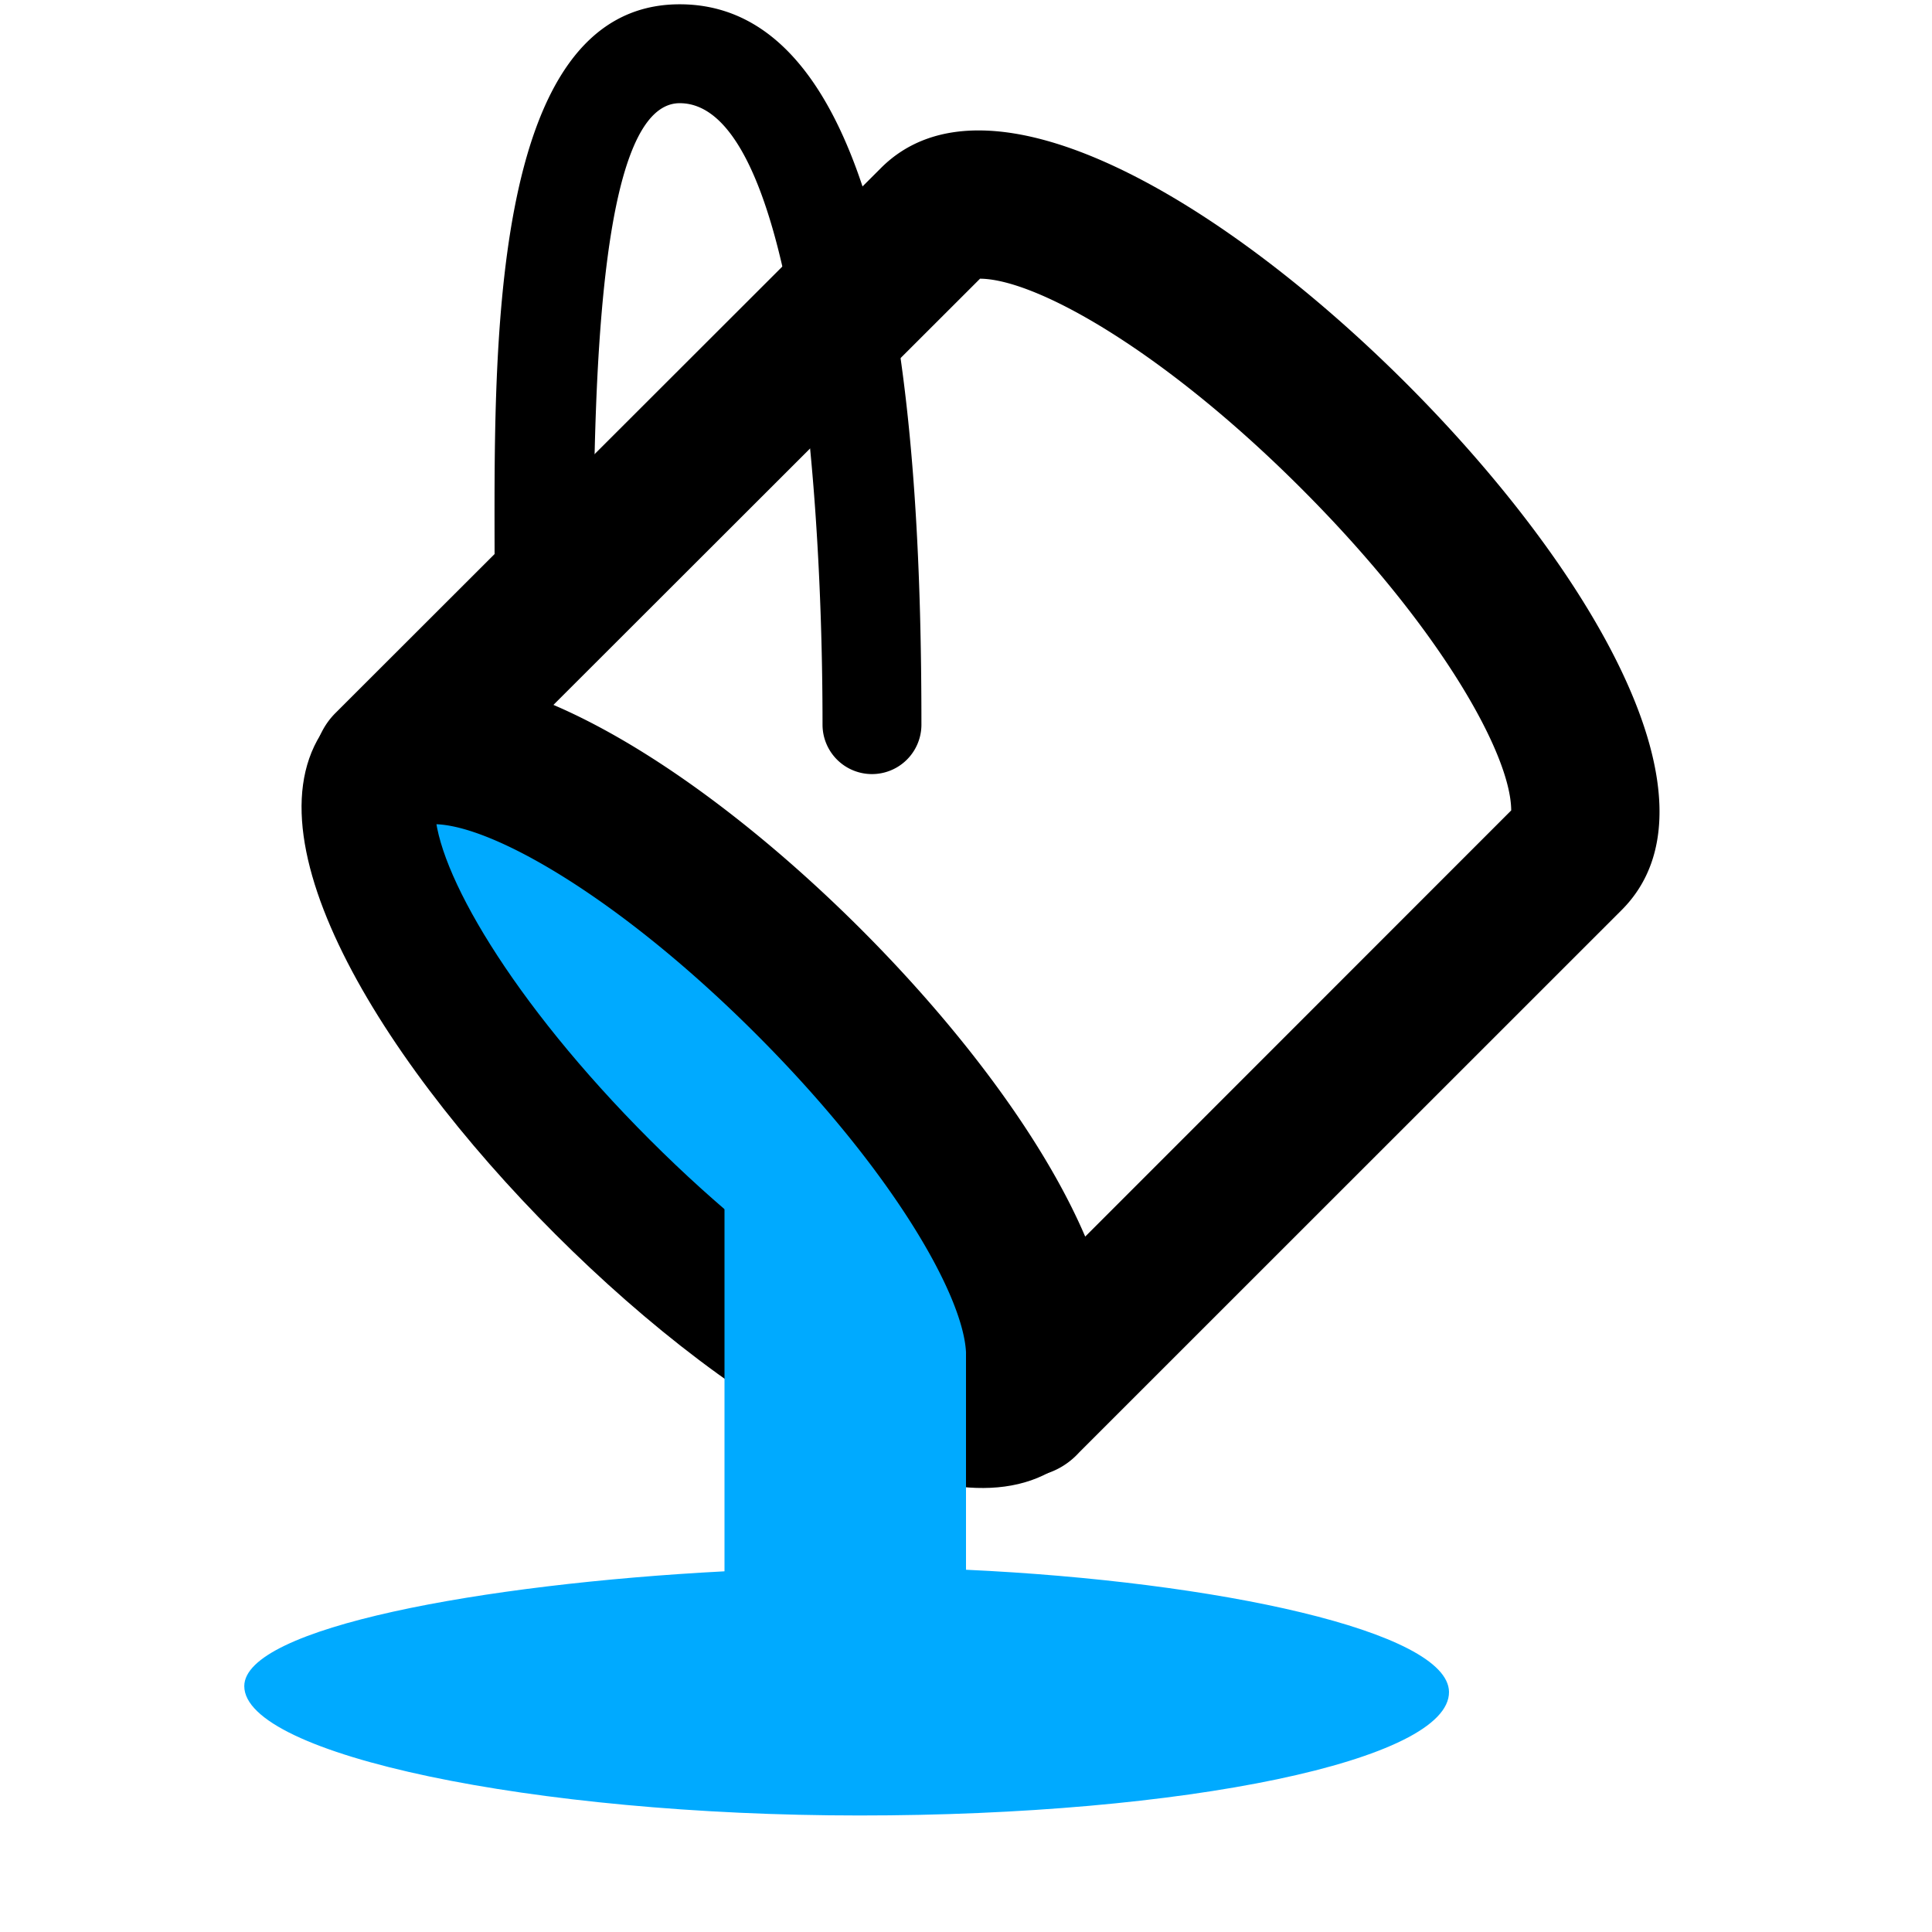 <?xml version="1.0" encoding="UTF-8" standalone="no"?>
<svg
   xmlns:dc="http://purl.org/dc/elements/1.1/"
   xmlns:cc="http://creativecommons.org/ns#"
   xmlns:rdf="http://www.w3.org/1999/02/22-rdf-syntax-ns#"
   xmlns:svg="http://www.w3.org/2000/svg"
   xmlns="http://www.w3.org/2000/svg"
   xmlns:sodipodi="http://sodipodi.sourceforge.net/DTD/sodipodi-0.dtd"
   xmlns:inkscape="http://www.inkscape.org/namespaces/inkscape"
   version="1.1"
   id="svg1"
   width="16"
   height="16"
   viewBox="0 0 16 16"
   sodipodi:docname="color-fill-symbolic.svg"
   inkscape:version="1.0beta0 (1d85f8e, 2019-09-11)">
  <style id="s0">
   .base    { fill: #000000; }
   .create { fill: #009909; }
   .shape { fill: #FF1990; }
   .color   { fill: #00AAFF; }
   .dark    {  }
  </style>
  <style id="s2"> 
     @import '../../highlights.css'; 
  </style>
  <defs
     id="defs850">
    <inkscape:path-effect
       attempt_force_join="true"
       miter_limit="100"
       linejoin_type="extrp_arc"
       line_width="1.5"
       linecap_type="butt"
       is_visible="true"
       id="path-effect134"
       effect="join_type" />
    <inkscape:path-effect
       attempt_force_join="true"
       miter_limit="100"
       linejoin_type="round"
       line_width="1.5"
       linecap_type="butt"
       is_visible="true"
       id="path-effect131"
       effect="join_type" />
    <inkscape:path-effect
       attempt_force_join="true"
       miter_limit="100"
       linejoin_type="extrp_arc"
       line_width="1"
       linecap_type="round"
       is_visible="true"
       id="path-effect241"
       effect="join_type" />
    <inkscape:path-effect
       attempt_force_join="true"
       miter_limit="100"
       linejoin_type="extrp_arc"
       line_width="1.2"
       linecap_type="round"
       is_visible="true"
       id="path-effect239"
       effect="join_type" />
    <inkscape:path-effect
       attempt_force_join="true"
       miter_limit="100"
       linejoin_type="round"
       line_width="1.5"
       linecap_type="round"
       is_visible="true"
       id="path-effect237"
       effect="join_type" />
    <inkscape:path-effect
       attempt_force_join="true"
       miter_limit="100"
       linejoin_type="extrp_arc"
       line_width="2.83"
       linecap_type="butt"
       is_visible="true"
       id="path-effect6020"
       effect="join_type" />
    <inkscape:path-effect
       effect="join_type"
       id="path-effect6006"
       is_visible="true"
       linecap_type="round"
       line_width="2.83"
       linejoin_type="round"
       miter_limit="100"
       attempt_force_join="true" />
    <inkscape:path-effect
       attempt_force_join="true"
       miter_limit="100"
       linejoin_type="round"
       line_width="2.83"
       linecap_type="butt"
       is_visible="true"
       id="path-effect5987"
       effect="join_type" />
    <inkscape:path-effect
       effect="join_type"
       id="path-effect134-3"
       is_visible="true"
       linecap_type="butt"
       line_width="1.2"
       linejoin_type="extrp_arc"
       miter_limit="100"
       attempt_force_join="true" />
  </defs>
  <sodipodi:namedview
     inkscape:snap-others="false"
     inkscape:snap-global="true"
     objecttolerance="10"
     gridtolerance="10"
     guidetolerance="10"
     id="namedview"
     showgrid="true"
     inkscape:zoom="45.254834"
     inkscape:cx="4.8516422"
     inkscape:cy="6.8995499"
     inkscape:window-width="1858"
     inkscape:window-height="1177"
     inkscape:window-x="54"
     inkscape:window-y="-8"
     inkscape:window-maximized="1"
     inkscape:current-layer="g0"
     inkscape:document-rotation="0">
    <inkscape:grid
       type="xygrid"
       id="grid" />
  </sodipodi:namedview>
  <g
     id="g0"
     inkscape:label="color-fill">
    <path
       id="background"
       d="M 0,0 H 16 V 16 H 0 Z"
       style="opacity:0"
       inkscape:connector-curvature="0" />
    <!--Add this to all icons at dirst place and do not change the id or style-->
    <path
       inkscape:path-effect="#path-effect241"
       inkscape:original-d="m 8.0702383,6.0927861 c 0,-2.7604984 -0.2698354,-6.78433366 -1.9441362,-6.78433366 -1.3885922,0 -1.3724668,3.12092646 -1.3724668,5.16475046"
       transform="matrix(0.819,0,0,0.819,0.612,1.011)"
       d="m 8.57,6.093 c 0,-2.783 -0.219,-7.284 -2.444,-7.284 -1.962,0 -1.872,3.623 -1.872,5.665 a 0.5,0.5 0 1 0 1,0 c 0,-2.046 0.087,-4.665 0.872,-4.665 1.096,0 1.444,3.547 1.444,6.284 a 0.5,0.5 0 1 0 1,0 z"
       class="base"
       id="hold"
       inkscape:connector-curvature="0"
       sodipodi:nodetypes="csc" />
    <path
       sodipodi:nodetypes="ssscs"
       inkscape:connector-curvature="0"
       class="color"
       d="M 8.479,11.827 C 7.955,12.31 6.319,11.386 4.825,9.763 3.331,8.141 2.545,6.434 3.069,5.951 3.594,5.469 5.23,6.393 6.724,8.015 8.217,9.638 9.003,11.344 8.479,11.827 Z"
       id="fillinside" />
    <path
       sodipodi:nodetypes="ssccscs"
       transform="matrix(0.819,0,0,0.819,1.208,1.005)"
       inkscape:original-d="M 14.392185,7.4442718 C 14.968418,6.8680386 13.994783,4.9605077 12.216408,3.1821327 10.438033,1.4037578 8.5305021,0.43012242 7.9592365,1.0063556 L 2.4403131,6.5203117 C 3.0165464,5.949046 4.924077,6.9226814 6.7024519,8.7010564 8.4808269,10.479431 9.4544623,12.381995 8.8782291,12.958228 Z"
       inkscape:path-effect="#path-effect237"
       class="base "
       id="body"
       d="M 12.747,2.652 C 10.913,0.818 8.523,-0.628 7.429,0.476 L 1.91,5.99 a 0.75,0.75 0 0 0 1.058,1.063 c 0,0 -0.111,0.058 -0.08,0.055 0.003,-3.222e-4 0.008,-6.249e-4 0.013,-8.271e-4 0.006,-2.253e-4 0.013,-3.217e-4 0.021,-1.932e-4 0.578,0.009 1.865,0.739 3.25,2.124 1.386,1.386 2.114,2.669 2.122,3.243 1.031e-4,0.008 -1.35e-5,0.014 -2.534e-4,0.02 -2.153e-4,0.005 -5.261e-4,0.009 -8.515e-4,0.013 -0.003,0.03 0.055,-0.08 0.055,-0.08 a 0.75,0.75 0 0 0 1.061,1.061 L 14.923,7.975 C 16.024,6.874 14.58,4.485 12.747,2.652 Z M 8.348,12.428 a 0.75,0.75 0 0 0 1.061,1.061 C 10.509,12.388 9.066,10.004 7.233,8.171 5.399,6.337 3.017,4.892 1.912,5.988 a 0.75,0.75 0 0 0 1.058,1.063 l 5.521,-5.516 c 0,0 -0.113,0.06 -0.084,0.057 0.003,-3.185e-4 0.007,-6.254e-4 0.012,-8.386e-4 0.006,-2.374e-4 0.012,-3.537e-4 0.02,-2.511e-4 0.573,0.008 1.86,0.736 3.245,2.122 1.386,1.386 2.114,2.672 2.122,3.248 1.04e-4,0.008 -1.3e-5,0.015 -2.55e-4,0.02 -2.17e-4,0.005 -5.3e-4,0.009 -8.59e-4,0.013 -0.003,0.031 0.055,-0.08 0.055,-0.08 z"
       inkscape:connector-curvature="0" />
    <path
       sodipodi:nodetypes="csssc"
       inkscape:connector-curvature="0"
       id="border"
       transform="matrix(0.652,-0.652,0.652,0.652,0.348,0.277)"
       d="m -2.457,14.35 c -0.058,0.06 0.013,0.026 0.013,0.026 0,0 0.07,0.033 0.013,-0.026 -0.378,-0.39 -0.735,-1.699 -0.735,-3.464 0,-1.765 0.356,-3.075 0.735,-3.464 0.058,-0.06 -0.013,-0.026 -0.013,-0.026 0,0 -0.07,-0.033 -0.013,0.026 0.378,0.39 0.735,1.699 0.735,3.464 -1e-7,1.765 -0.356,3.075 -0.735,3.464 z m 0.013,-8.155 c -1.326,-4e-7 -1.922,2.369 -1.922,4.691 1e-7,2.321 0.596,4.691 1.922,4.691 1.326,0 1.922,-2.369 1.922,-4.691 0,-2.321 -0.596,-4.691 -1.922,-4.691 z"
       class="base"
       inkscape:path-effect="#path-effect134-3"
       inkscape:original-d="m -1.122064,10.885752 c -1e-7,2.259207 -0.5918222,4.090656 -1.3218716,4.090656 -0.7300495,0 -1.3218716,-1.831449 -1.3218717,-4.090656 0,-2.2592076 0.5918221,-4.0906572 1.3218717,-4.090657 0.7300496,0 1.3218716,1.8314496 1.3218716,4.090657 z" />
    <path
       d="M 8,13 V 11.204 L 6,9.773 V 13.013 c -2.01,0.105 -3.977,0.468 -3.977,0.951 0,0.567 2.392,1.071 5.093,1.071 C 9.815,15.036 12.007,14.578 12,14.011 11.993,13.51 10.08,13.096 8,13 Z"
       class="color"
       id="pure"
       inkscape:connector-curvature="0"
       sodipodi:nodetypes="ccccsssc" />
  </g>
</svg>
